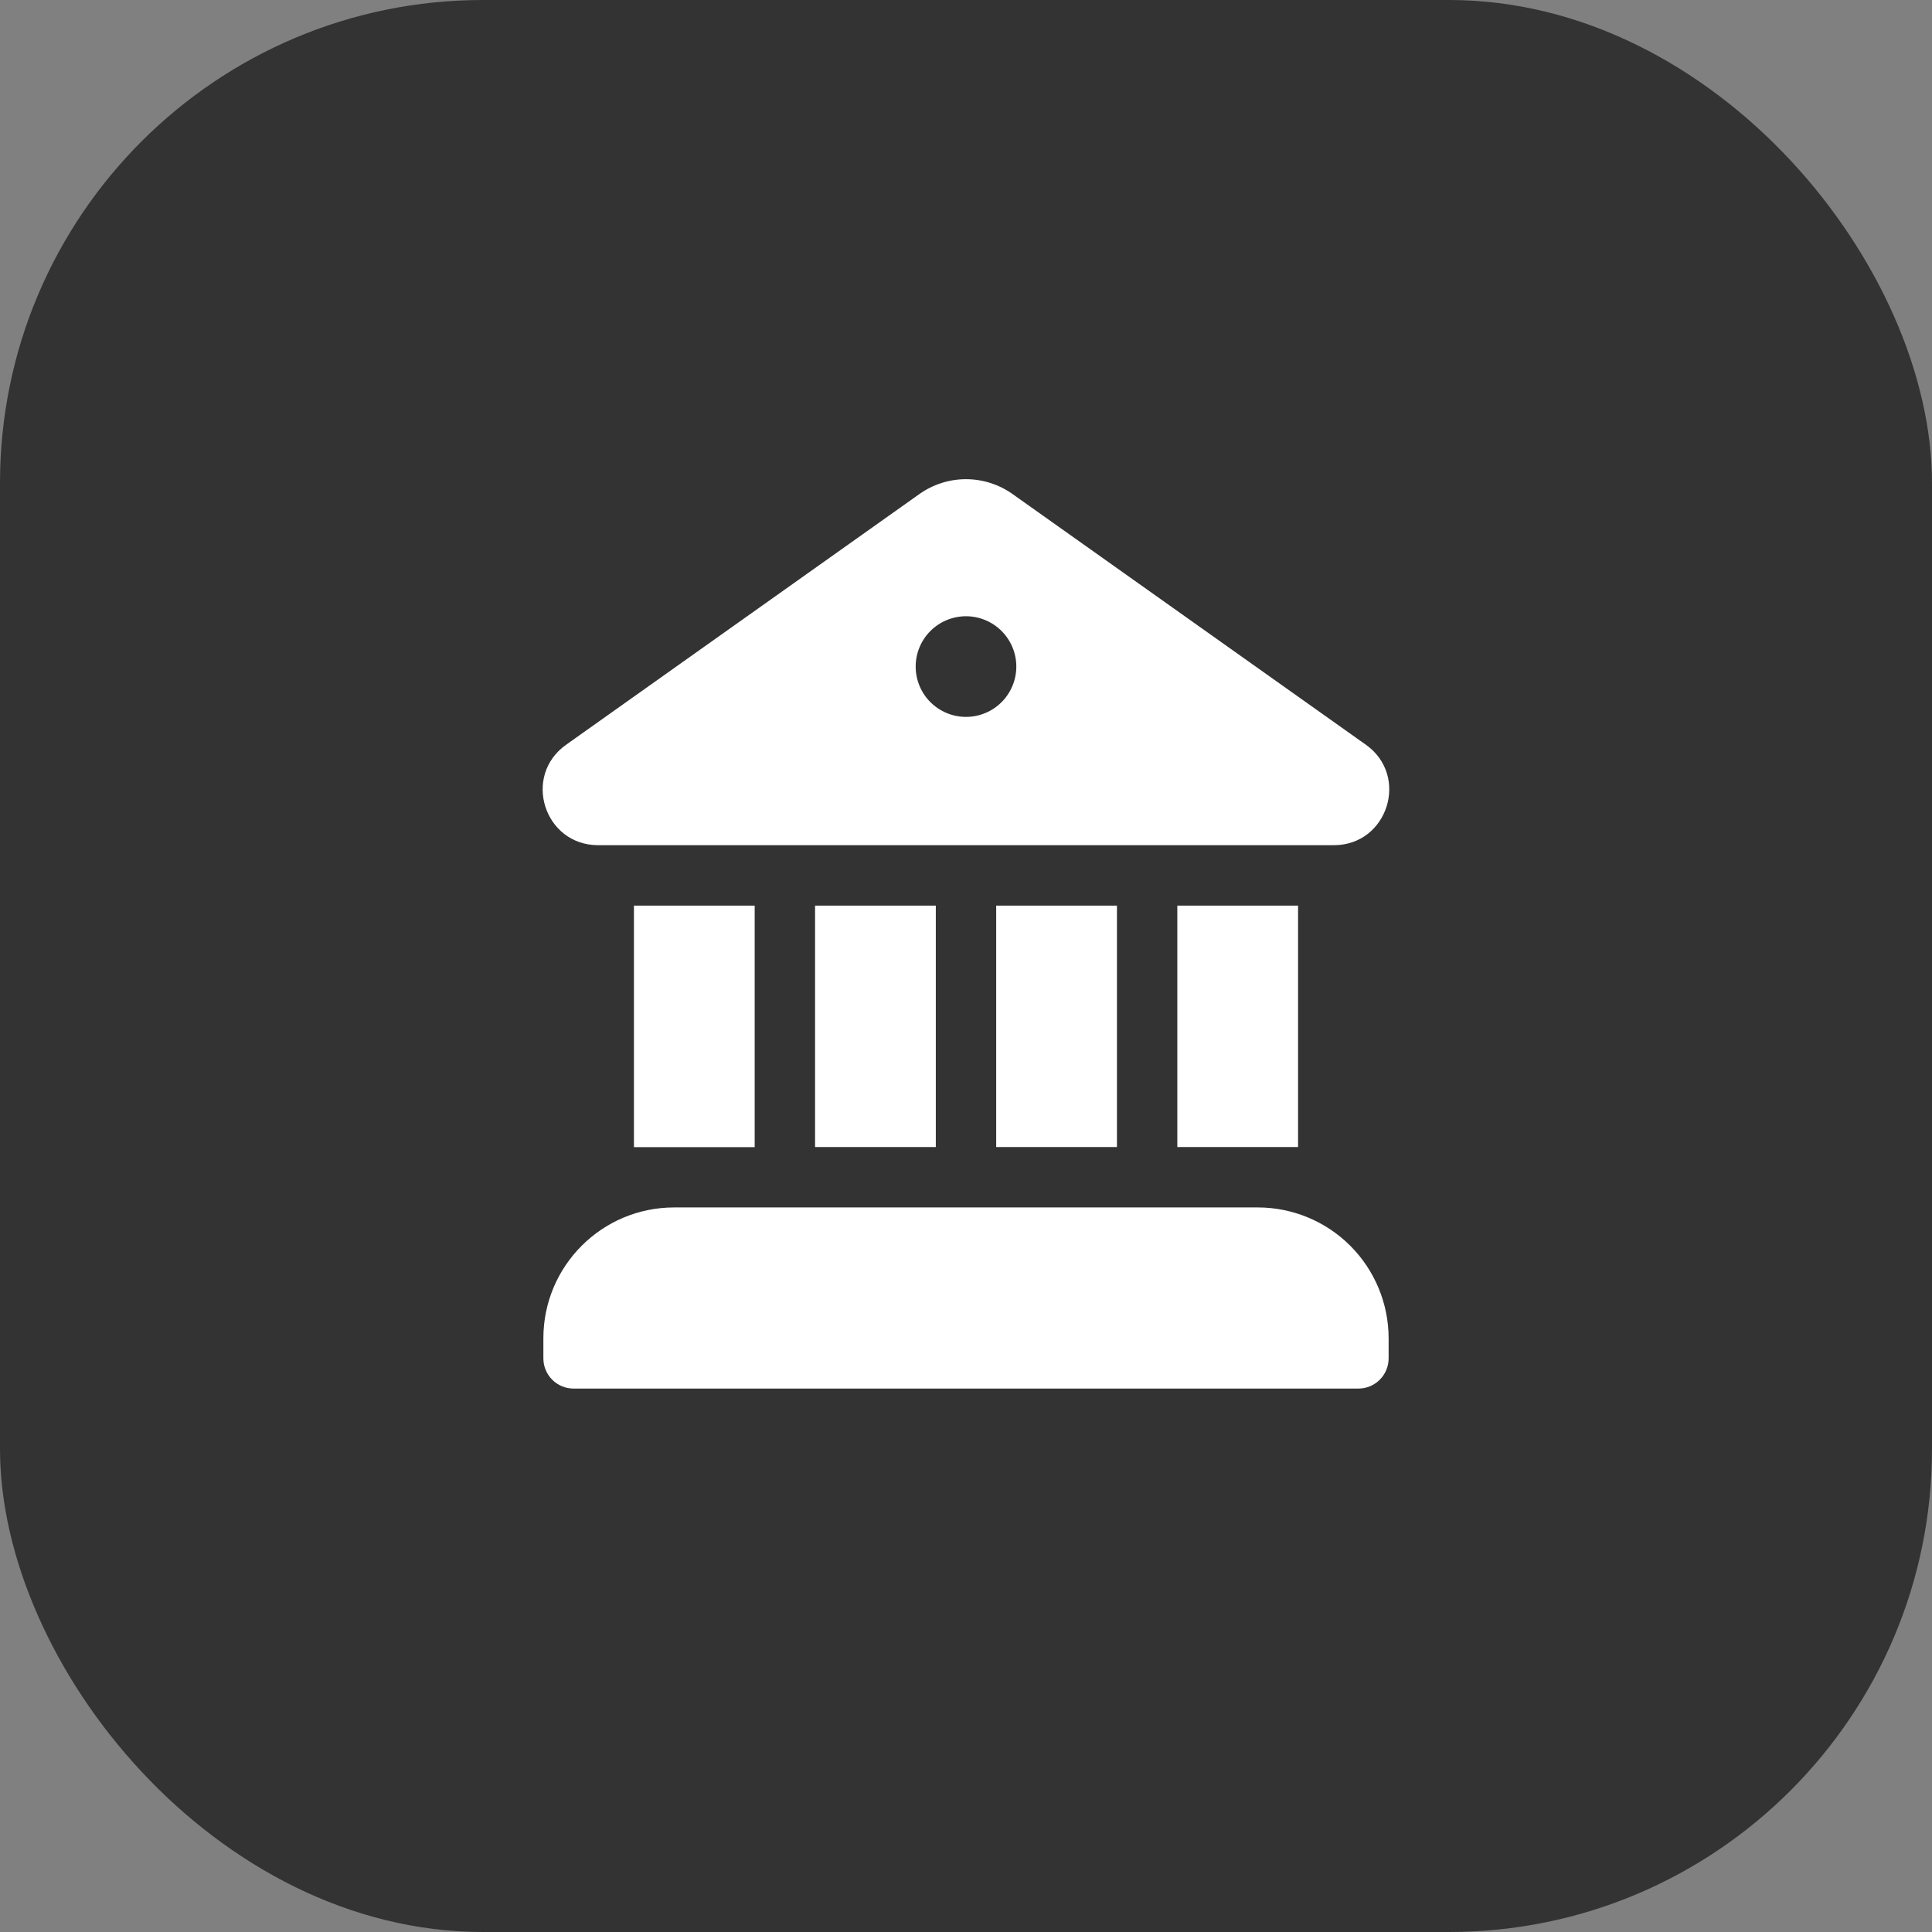 <svg width="64" height="64" viewBox="0 0 64 64" fill="none" xmlns="http://www.w3.org/2000/svg">
<rect x="0" y="0" width="64" height="64" fill="#808080" stroke="none"/>
<rect width="64" height="64" rx="16" fill="#333333"/>
<path d="M30.456 16.366C30.907 16.046 31.446 15.874 31.999 15.874C32.552 15.874 33.091 16.046 33.542 16.366L45.246 24.67C46.7 25.702 45.972 27.994 44.19 27.998H19.814C18.026 27.998 17.294 25.704 18.754 24.67L30.456 16.366ZM32 23.748C32.442 23.748 32.866 23.572 33.178 23.26C33.491 22.947 33.667 22.523 33.667 22.081C33.667 21.639 33.491 21.215 33.178 20.902C32.866 20.59 32.442 20.414 32 20.414C31.558 20.414 31.134 20.59 30.821 20.902C30.508 21.215 30.333 21.639 30.333 22.081C30.333 22.523 30.508 22.947 30.821 23.26C31.134 23.572 31.558 23.748 32 23.748ZM21 30V38H25V30H21ZM18 44.332C18 41.938 19.94 39.998 22.332 39.998H41.666C42.815 39.998 43.917 40.455 44.73 41.268C45.542 42.081 45.999 43.183 46 44.332V44.998C46 45.263 45.894 45.517 45.707 45.705C45.519 45.893 45.265 45.998 45 45.998H19C18.735 45.998 18.48 45.893 18.293 45.705C18.105 45.517 18 45.263 18 44.998V44.332ZM43 29.998V37.998H39V30H43V29.998ZM37 29.998V37.998H33V30H37V29.998ZM31 29.998V37.998H27V30H31V29.998Z" fill="white"/>
</svg>
